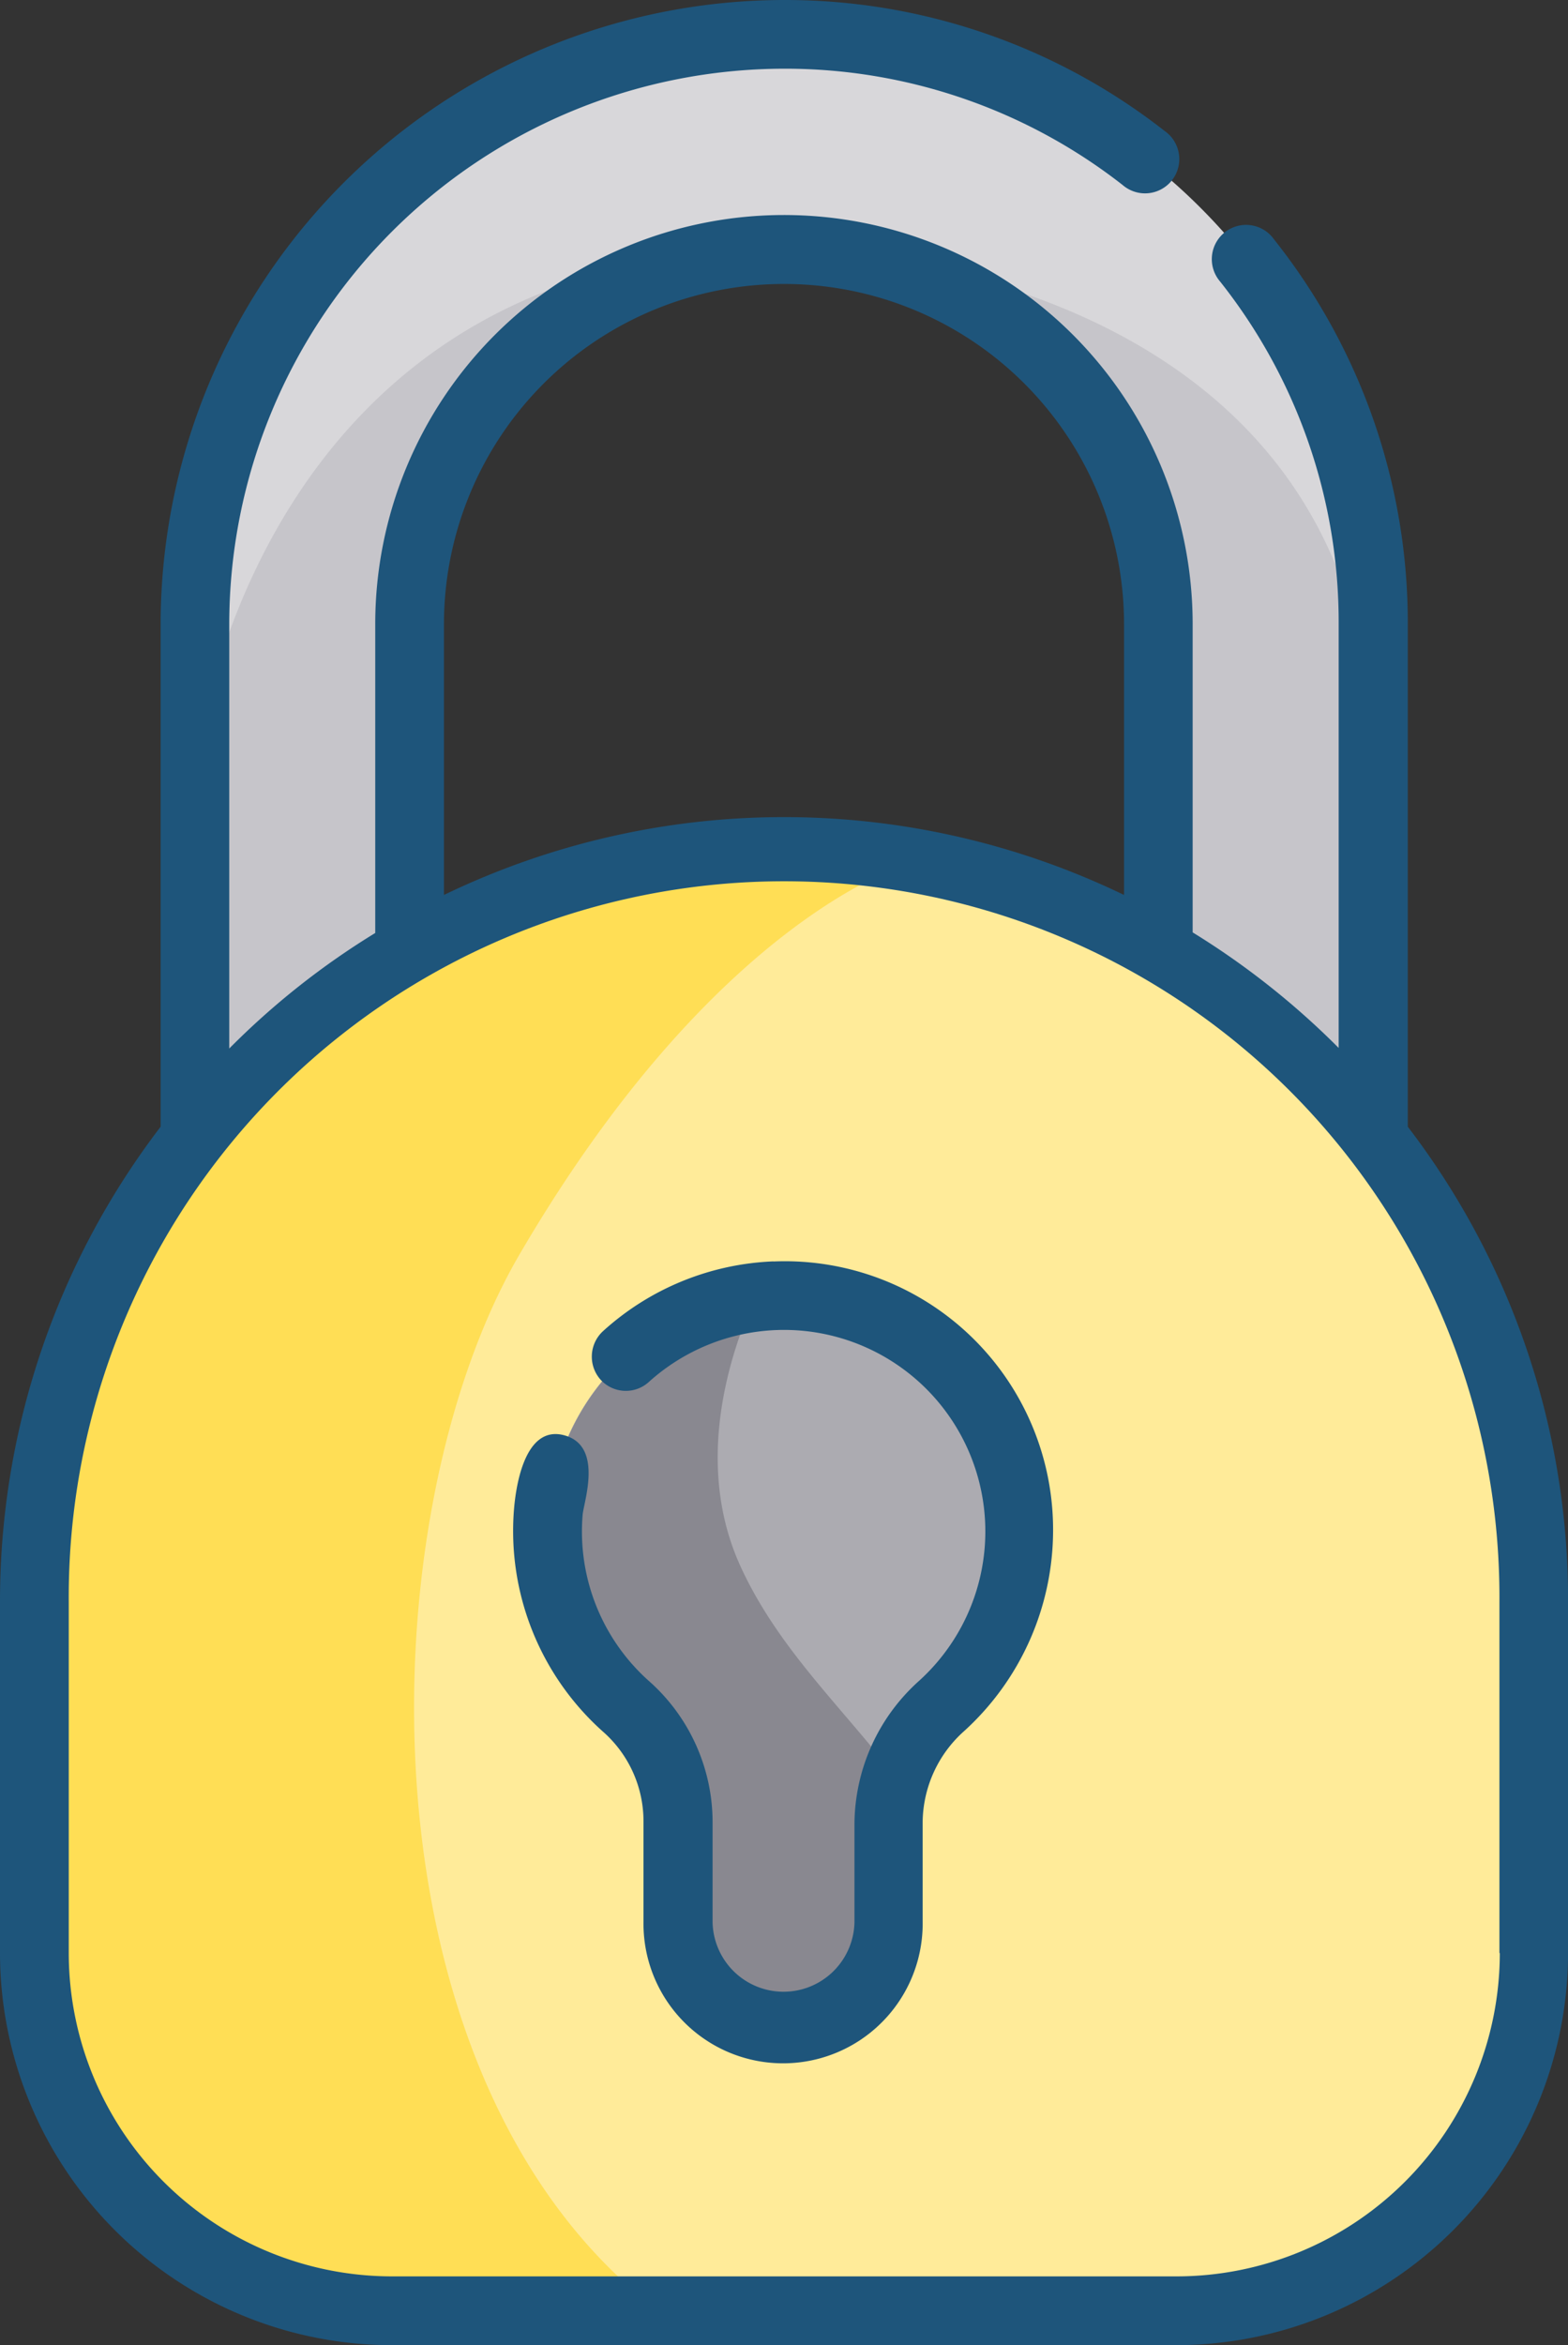 <svg xmlns="http://www.w3.org/2000/svg" viewBox="0 0 44.816 66.975">
    <rect x="0" y="0" width="44.816" height="66.975" fill="#333333" stroke="none"/>
    <defs>
        <style>
            .cls-1{fill:#d8d7da}.cls-2{fill:#c6c5ca}.cls-3{fill:#ffeb99}.cls-4{fill:#acabb1}.cls-5{fill:#ffde55}.cls-6{fill:#898890}.cls-7{fill:#1e557b}
        </style>
    </defs>
    <g id="lock-icon" transform="translate(-618 -217.025)">
        <path id="Path_11741" d="M59.348 7.5A16.9 16.9 0 0 0 42.5 24.348v18.693a16.848 16.848 0 1 0 33.7-.013v-18.68A16.9 16.9 0 0 0 59.348 7.5zm10.7 35.528a10.7 10.7 0 0 1-21.4 0v-18.68a10.7 10.7 0 0 1 21.4 0z" class="cls-1" data-name="Path 11741" transform="translate(581.059 210.506)"/>
        <path id="Path_11742" d="M59.348 100.728A16.9 16.9 0 0 0 76.2 83.88V69.412C76.2 54.5 59.348 54.5 59.348 54.5a10.764 10.764 0 0 1 10.7 10.7v18.693a10.7 10.7 0 0 1-21.4 0V65.2a10.764 10.764 0 0 1 10.7-10.7C43.978 54.5 42.5 69.412 42.5 69.412v14.481a16.9 16.9 0 0 0 16.848 16.835z" class="cls-2" data-name="Path 11742" transform="translate(581.059 169.654)"/>
        <path id="Path_11743" d="M40.137 227.663H17.716A10.214 10.214 0 0 1 7.5 217.447v-10.02a21.427 21.427 0 0 1 42.854 0v10.02a10.205 10.205 0 0 1-10.217 10.216z" class="cls-3" data-name="Path 11743" transform="translate(611.481 55.356)"/>
        <path id="Path_11744" d="M133.239 289.6a6.746 6.746 0 1 0-11.224 5.049 4.4 4.4 0 0 1 1.465 3.3v2.839a3.009 3.009 0 1 0 6.017 0v-2.838a4.537 4.537 0 0 1 1.517-3.336 6.766 6.766 0 0 0 2.225-5.014z" class="cls-4" data-name="Path 11744" transform="translate(513.919 -28.837)"/>
        <path id="Path_11745" d="M32.576 186.214a20.927 20.927 0 0 0-3.65-.314A21.429 21.429 0 0 0 7.5 207.327v10.02a10.214 10.214 0 0 0 10.216 10.216h7.6c-8.66-6.619-8.333-22.643-3.95-30.152 5.703-9.758 11.21-11.197 11.21-11.197z" class="cls-5" data-name="Path 11745" transform="translate(611.481 55.443)"/>
        <path id="Path_11746" d="M125.334 290.892c-1.3-2.839-.392-5.9.419-7.692a6.741 6.741 0 0 0-3.637 11.734 4.4 4.4 0 0 1 1.465 3.3v2.839a3.009 3.009 0 0 0 6.017 0v-2.843a4.232 4.232 0 0 1 .2-1.282c-1.547-2.027-3.379-3.689-4.464-6.056z" class="cls-6" data-name="Path 11746" transform="translate(513.832 -29.13)"/>
        <path id="Path_11747" d="M40.237 32.179v-14.35a17.587 17.587 0 0 0-3.82-10.988.979.979 0 1 0-1.544 1.2 15.642 15.642 0 0 1 3.388 9.772v12.116a22.587 22.587 0 0 0-4.173-3.3v-8.813a11.681 11.681 0 0 0-23.363.013v8.817a22.161 22.161 0 0 0-4.173 3.3V17.829A15.88 15.88 0 0 1 22.408 1.962a15.665 15.665 0 0 1 9.68 3.323.979.979 0 1 0 1.2-1.544A17.588 17.588 0 0 0 22.408 0 17.84 17.84 0 0 0 4.591 17.829v14.35A22.3 22.3 0 0 0 0 45.758v10.02a11.21 11.21 0 0 0 11.2 11.2h22.418a11.21 11.21 0 0 0 11.2-11.2v-10.02a22.207 22.207 0 0 0-4.581-13.579zm-27.548-14.35a9.719 9.719 0 0 1 19.438 0v7.731a22.351 22.351 0 0 0-19.438 0zm30.178 37.949a9.242 9.242 0 0 1-9.235 9.235H11.2a9.242 9.242 0 0 1-9.235-9.235v-10.02a20.446 20.446 0 1 1 40.891 0v10.02z" class="cls-7" data-name="Path 11747" transform="translate(618 217.025)"/>
        <path id="Path_11748" d="M119.567 275.362a7.7 7.7 0 0 0-4.866 1.988.989.989 0 0 0-.078 1.387.976.976 0 0 0 1.387.065 5.776 5.776 0 0 1 3.623-1.478 5.755 5.755 0 0 1 4.094 10.02 5.529 5.529 0 0 0-1.844 4.055v2.839a2.028 2.028 0 0 1-4.055 0V291.4a5.389 5.389 0 0 0-1.792-4.029 5.714 5.714 0 0 1-1.923-4.762c.026-.366.6-1.962-.51-2.276-1.2-.34-1.413 1.635-1.452 2.119a7.679 7.679 0 0 0 2.577 6.37 3.406 3.406 0 0 1 1.125 2.551v2.839a3.99 3.99 0 1 0 7.979 0v-2.839a3.524 3.524 0 0 1 1.19-2.6 7.757 7.757 0 0 0 2.538-5.729 7.667 7.667 0 0 0-7.993-7.679z" class="cls-7" data-name="Path 11748" transform="translate(520.539 -22.312)"/>
    </g>
</svg>
